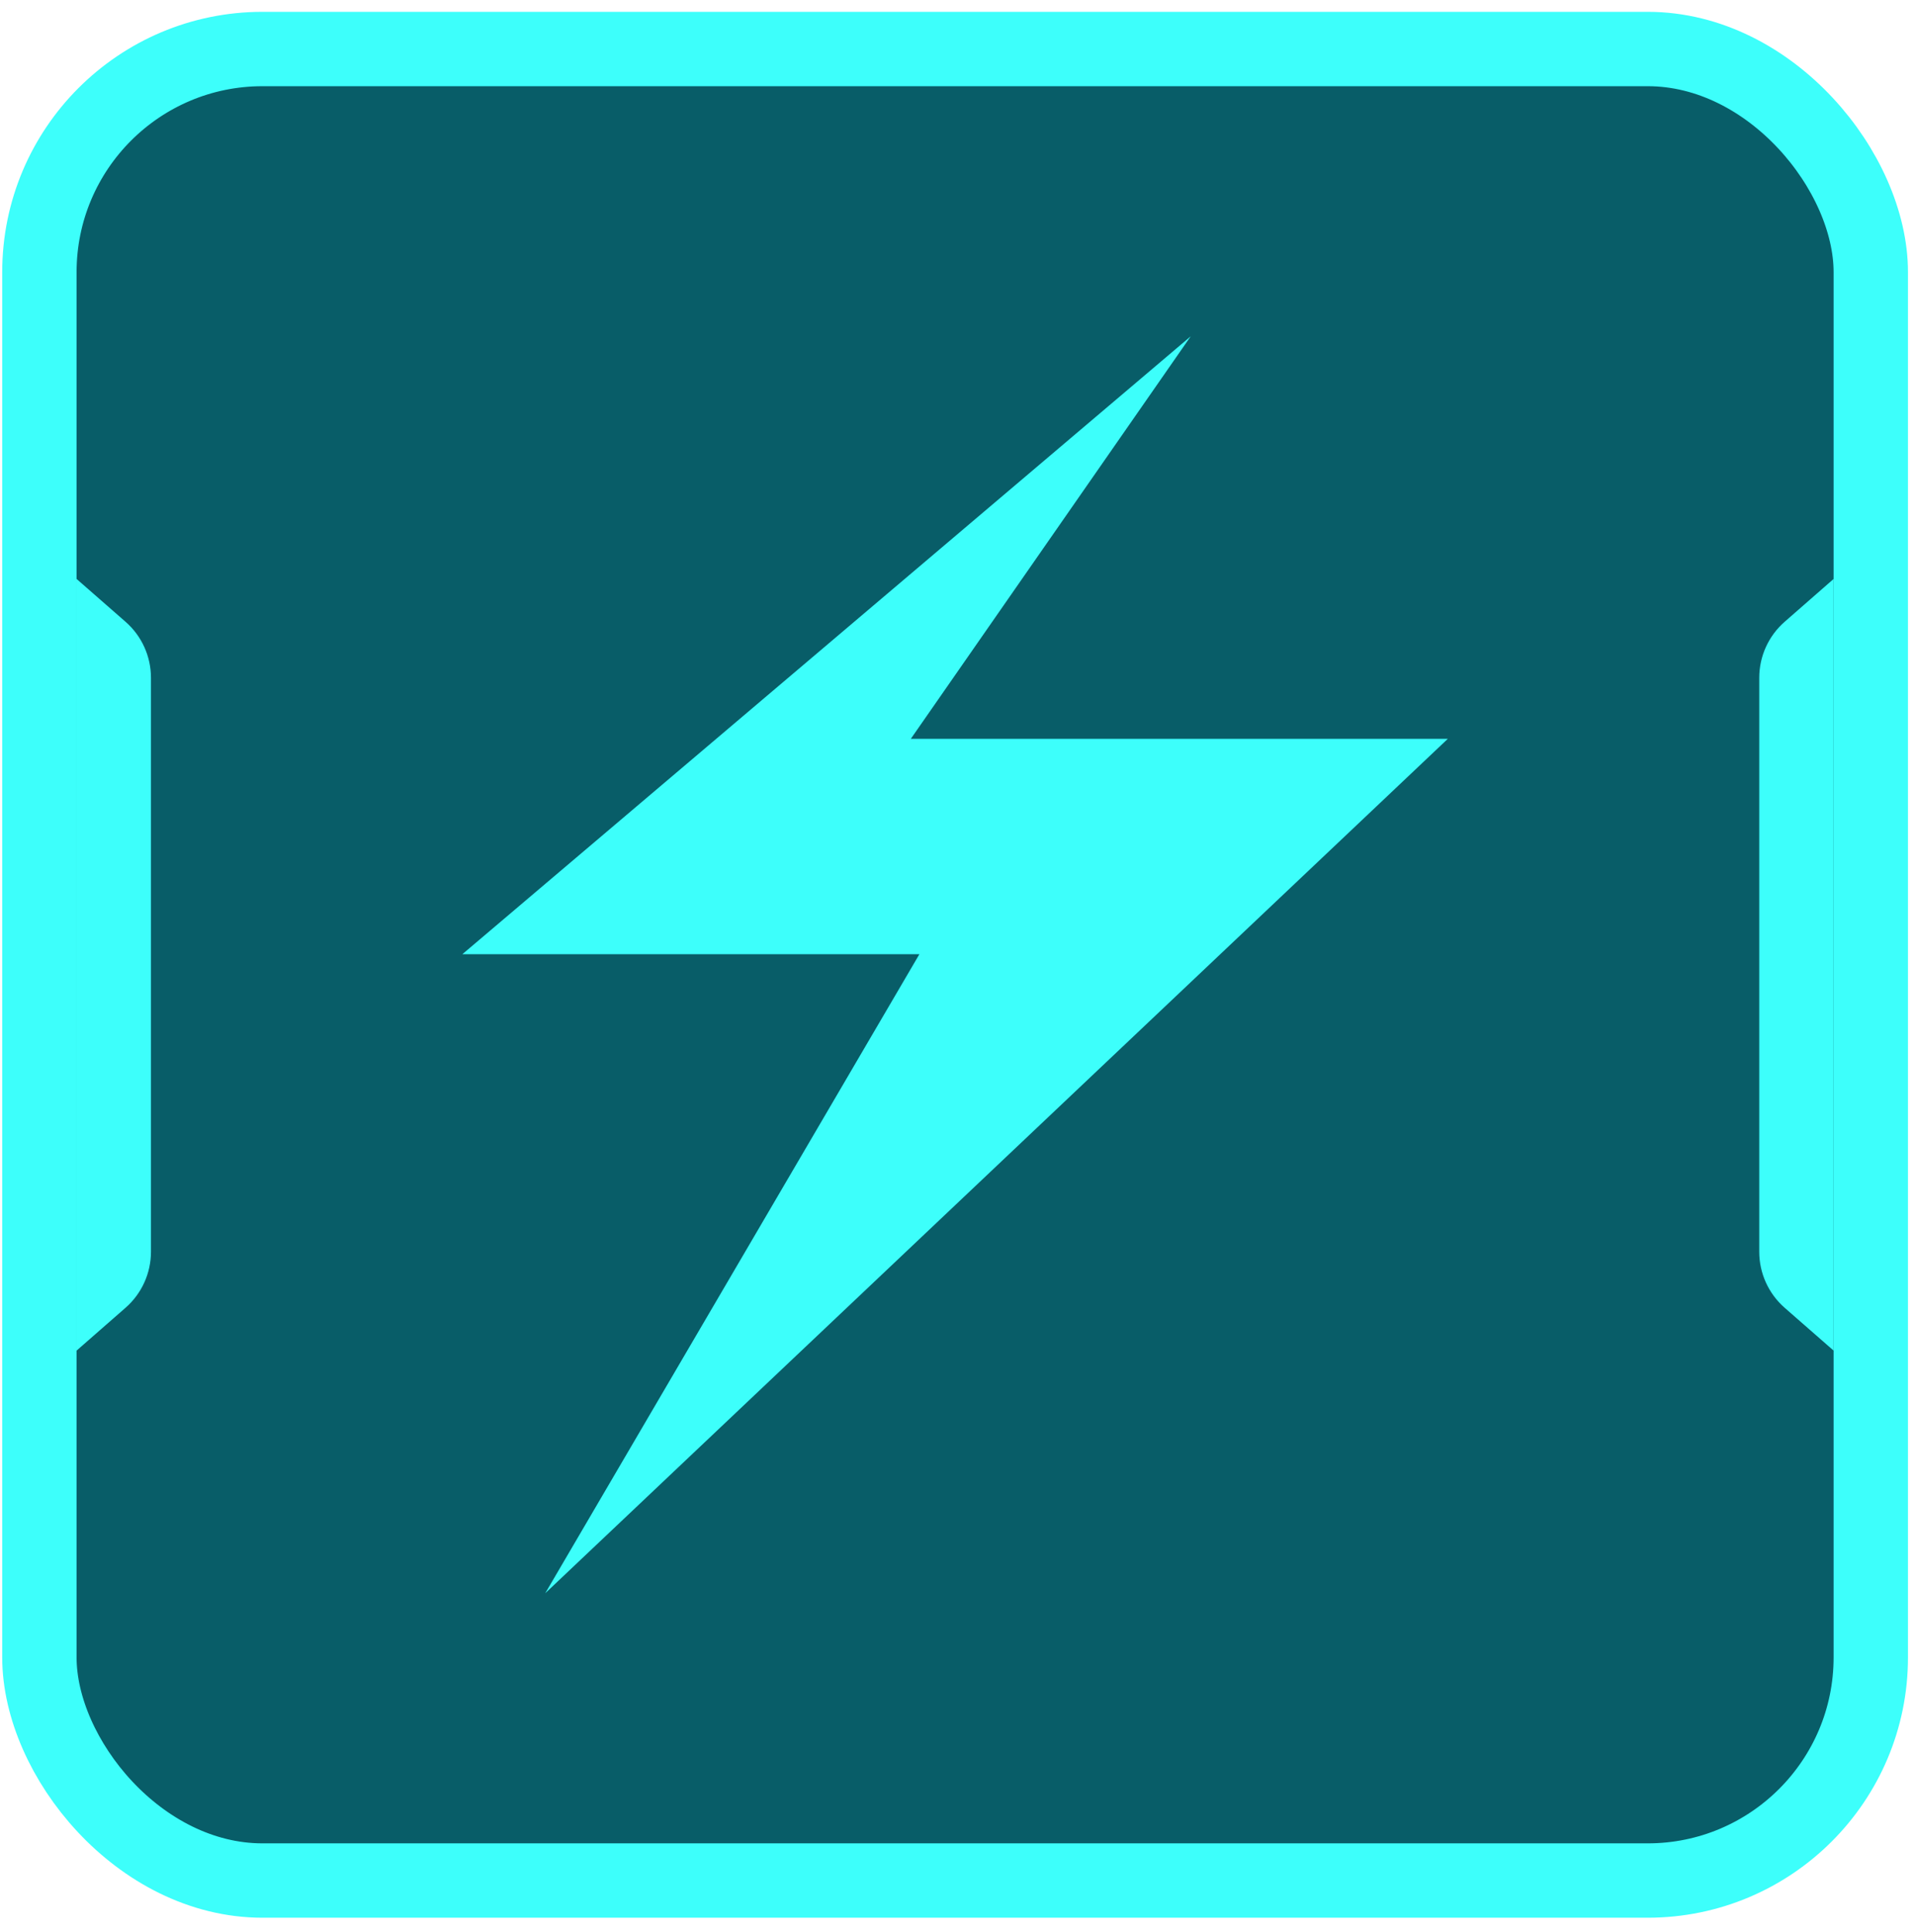 <svg width="113" height="114" viewBox="0 0 113 114" fill="none" xmlns="http://www.w3.org/2000/svg">
<rect x="2.325" y="2.892" width="108.066" height="108.066" rx="13.165" fill="#085D68" stroke="#3DFFFB" stroke-width="4.388"/>
<path d="M4.519 34.16L7.409 36.688C8.362 37.522 8.908 38.725 8.908 39.991V73.859C8.908 75.124 8.362 76.328 7.409 77.162L4.519 79.69V34.16Z" fill="#3DFFFB"/>
<path d="M108.197 79.69L105.307 77.162C104.355 76.328 103.809 75.124 103.809 73.859L103.809 39.991C103.809 38.725 104.355 37.522 105.307 36.688L108.197 34.16L108.197 79.69Z" fill="#3DFFFB"/>
<path d="M27.284 56.3L70.264 19.842L53.746 43.593H85.433L32.172 94.008L54.252 56.3H27.284Z" fill="#3DFFFB"/>
</svg>
